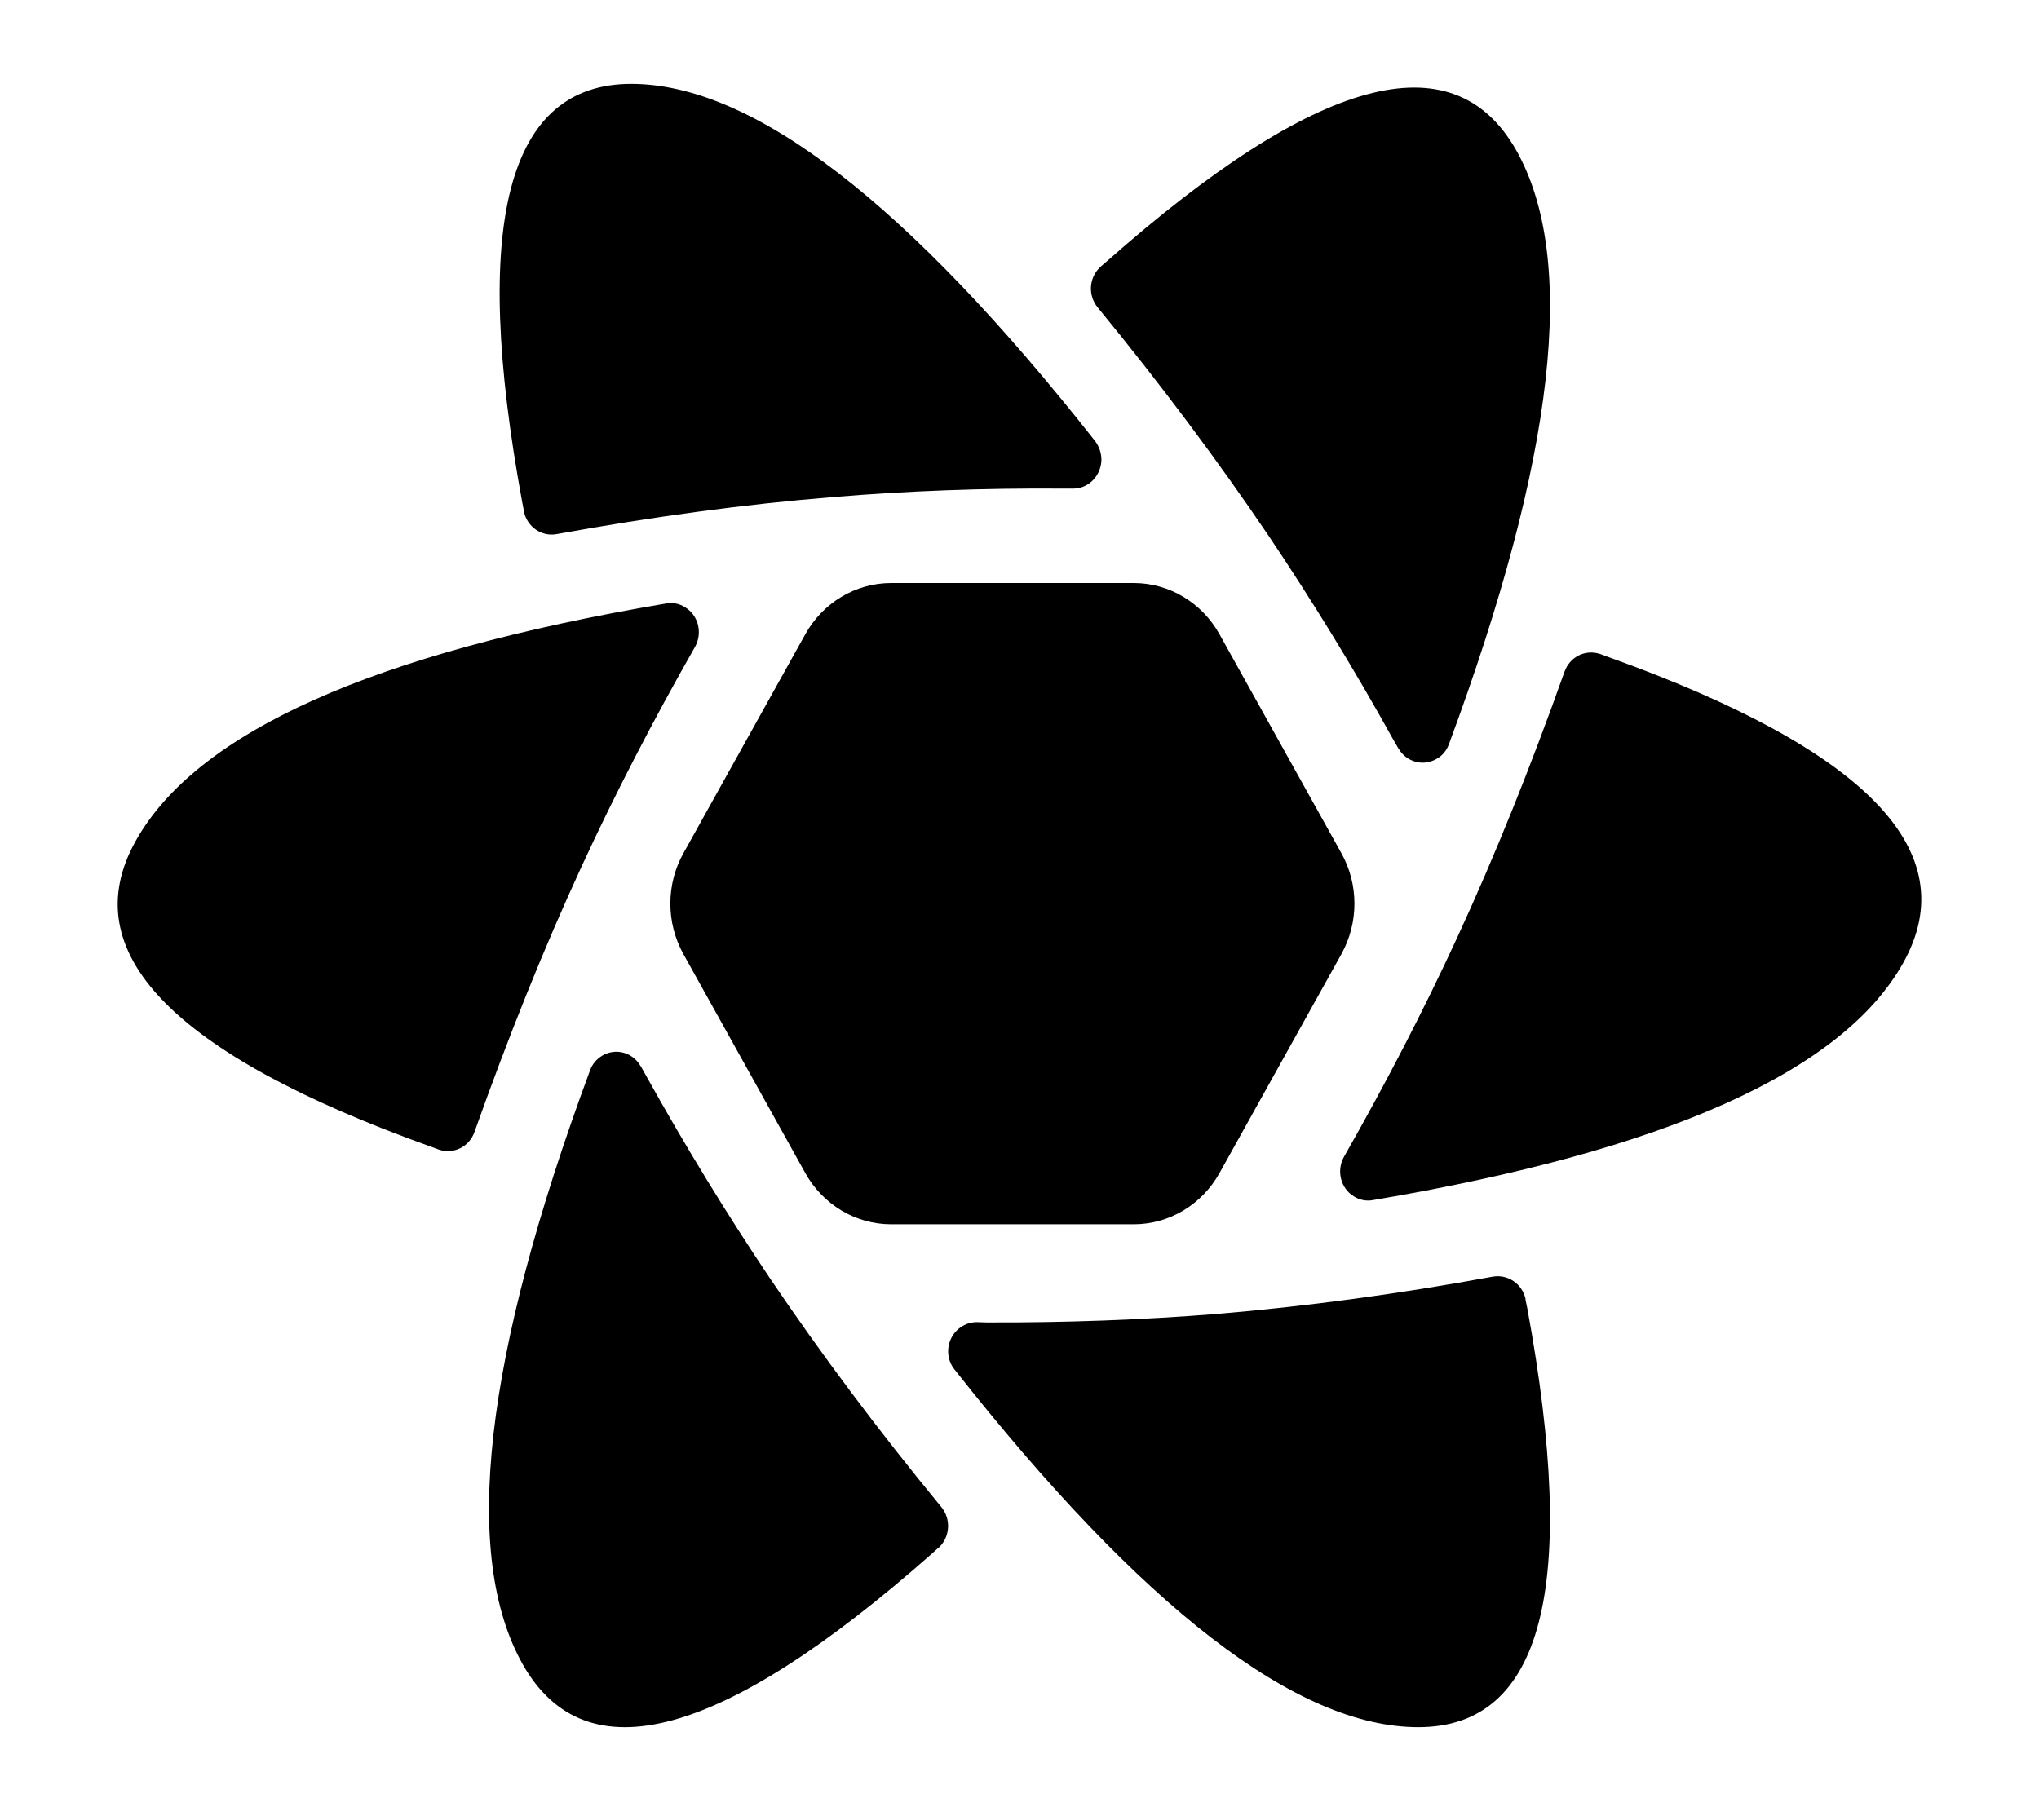 <?xml version="1.0" encoding="UTF-8"?>
<svg xmlns="http://www.w3.org/2000/svg" xmlns:xlink="http://www.w3.org/1999/xlink" width="28px" height="25px" viewBox="0 0 27 25" version="1">
<g id="surface1">
<path style=" stroke:none;fill-rule:nonzero;fill-opacity:1;" d="M 20 17.535 C 20.207 17.5 20.402 17.633 20.449 17.84 L 20.449 17.855 L 20.473 17.969 C 21.18 21.805 20.684 23.723 18.977 23.723 C 17.309 23.723 15.188 22.086 12.609 18.812 C 12.551 18.742 12.52 18.652 12.52 18.559 C 12.523 18.34 12.691 18.168 12.902 18.16 L 12.914 18.16 L 13.047 18.164 C 14.133 18.168 15.188 18.129 16.215 18.047 C 17.422 17.945 18.684 17.777 20 17.535 Z M 8.293 14.637 L 8.301 14.648 L 8.371 14.773 C 8.914 15.75 9.484 16.68 10.074 17.559 C 10.773 18.594 11.555 19.641 12.426 20.699 C 12.562 20.863 12.547 21.109 12.395 21.254 L 12.383 21.262 L 12.297 21.34 C 9.418 23.883 7.547 24.391 6.68 22.863 C 5.836 21.367 6.141 18.648 7.602 14.703 C 7.633 14.617 7.691 14.547 7.77 14.5 C 7.953 14.391 8.184 14.453 8.293 14.637 Z M 21.465 8.98 L 21.477 8.984 L 21.582 9.023 C 25.137 10.297 26.488 11.695 25.637 13.223 C 24.801 14.719 22.371 15.805 18.352 16.484 C 18.266 16.5 18.172 16.484 18.094 16.434 C 17.91 16.324 17.848 16.078 17.957 15.887 C 18.531 14.879 19.051 13.875 19.512 12.875 C 20.035 11.742 20.523 10.523 20.984 9.227 C 21.055 9.027 21.258 8.922 21.453 8.977 Z M 8.906 8.34 C 9.09 8.449 9.152 8.695 9.043 8.887 C 8.469 9.895 7.949 10.898 7.488 11.898 C 6.965 13.031 6.477 14.25 6.016 15.547 C 5.945 15.75 5.734 15.855 5.535 15.793 L 5.523 15.789 L 5.418 15.75 C 1.863 14.477 0.512 13.074 1.363 11.551 C 2.199 10.055 4.629 8.969 8.648 8.289 C 8.734 8.273 8.828 8.289 8.906 8.34 Z M 20.32 2.062 C 21.164 3.555 20.859 6.277 19.398 10.219 C 19.367 10.305 19.309 10.379 19.23 10.422 C 19.047 10.531 18.816 10.469 18.707 10.285 L 18.699 10.273 L 18.629 10.152 C 18.086 9.172 17.516 8.246 16.926 7.367 C 16.227 6.332 15.445 5.285 14.574 4.223 C 14.438 4.059 14.453 3.816 14.605 3.672 L 14.617 3.66 L 14.703 3.586 C 17.582 1.043 19.453 0.535 20.32 2.062 Z M 8.168 1.152 C 9.836 1.152 11.961 2.785 14.539 6.059 C 14.594 6.133 14.625 6.223 14.625 6.316 C 14.621 6.531 14.453 6.707 14.246 6.711 L 14.098 6.711 C 13.012 6.703 11.957 6.742 10.934 6.828 C 9.723 6.926 8.461 7.098 7.145 7.336 C 6.938 7.375 6.742 7.238 6.695 7.031 L 6.695 7.02 L 6.672 6.902 C 5.965 3.066 6.465 1.152 8.168 1.152 Z M 8.168 1.152 "/>
<path style=" stroke:none;fill-rule:nonzero;fill-opacity:1;" d="M 11.738 8.008 L 15.07 8.008 C 15.555 8.008 16.004 8.277 16.246 8.711 L 17.918 11.715 C 18.16 12.145 18.16 12.676 17.918 13.109 L 16.246 16.113 C 16.004 16.547 15.555 16.816 15.07 16.816 L 11.738 16.816 C 11.25 16.816 10.801 16.547 10.559 16.113 L 8.887 13.109 C 8.645 12.676 8.645 12.145 8.887 11.715 L 10.559 8.711 C 10.801 8.277 11.25 8.008 11.738 8.008 Z M 14.562 8.914 C 15.047 8.914 15.5 9.184 15.742 9.617 L 16.906 11.715 C 17.148 12.145 17.148 12.676 16.906 13.109 L 15.742 15.203 C 15.5 15.641 15.047 15.91 14.562 15.91 L 12.246 15.91 C 11.758 15.91 11.309 15.641 11.066 15.203 L 9.898 13.109 C 9.66 12.676 9.66 12.145 9.898 11.715 L 11.066 9.617 C 11.309 9.184 11.758 8.914 12.246 8.914 Z M 14.016 9.906 L 12.793 9.906 C 12.305 9.906 11.855 10.172 11.613 10.609 L 10.996 11.715 C 10.758 12.145 10.758 12.676 10.996 13.109 L 11.613 14.215 C 11.855 14.648 12.305 14.918 12.793 14.918 L 14.016 14.918 C 14.5 14.918 14.949 14.648 15.191 14.215 L 15.809 13.109 C 16.051 12.676 16.051 12.145 15.809 11.715 L 15.191 10.609 C 14.949 10.172 14.5 9.906 14.016 9.906 Z M 13.488 10.855 C 13.973 10.855 14.422 11.121 14.664 11.555 L 14.754 11.711 C 14.996 12.145 14.996 12.68 14.754 13.109 L 14.664 13.266 C 14.422 13.703 13.973 13.969 13.488 13.969 L 13.32 13.969 C 12.832 13.969 12.383 13.703 12.141 13.266 L 12.055 13.109 C 11.812 12.68 11.812 12.145 12.055 11.711 L 12.141 11.555 C 12.383 11.121 12.832 10.855 13.32 10.855 Z M 13.402 11.789 C 13.188 11.789 12.988 11.906 12.879 12.102 C 12.77 12.293 12.77 12.531 12.879 12.723 C 12.988 12.914 13.188 13.035 13.402 13.035 C 13.621 13.035 13.82 12.914 13.926 12.723 C 14.035 12.531 14.035 12.293 13.926 12.102 C 13.82 11.906 13.621 11.789 13.402 11.789 Z M 8.5 12.41 L 9.586 12.41 "/>
</g>
</svg>
